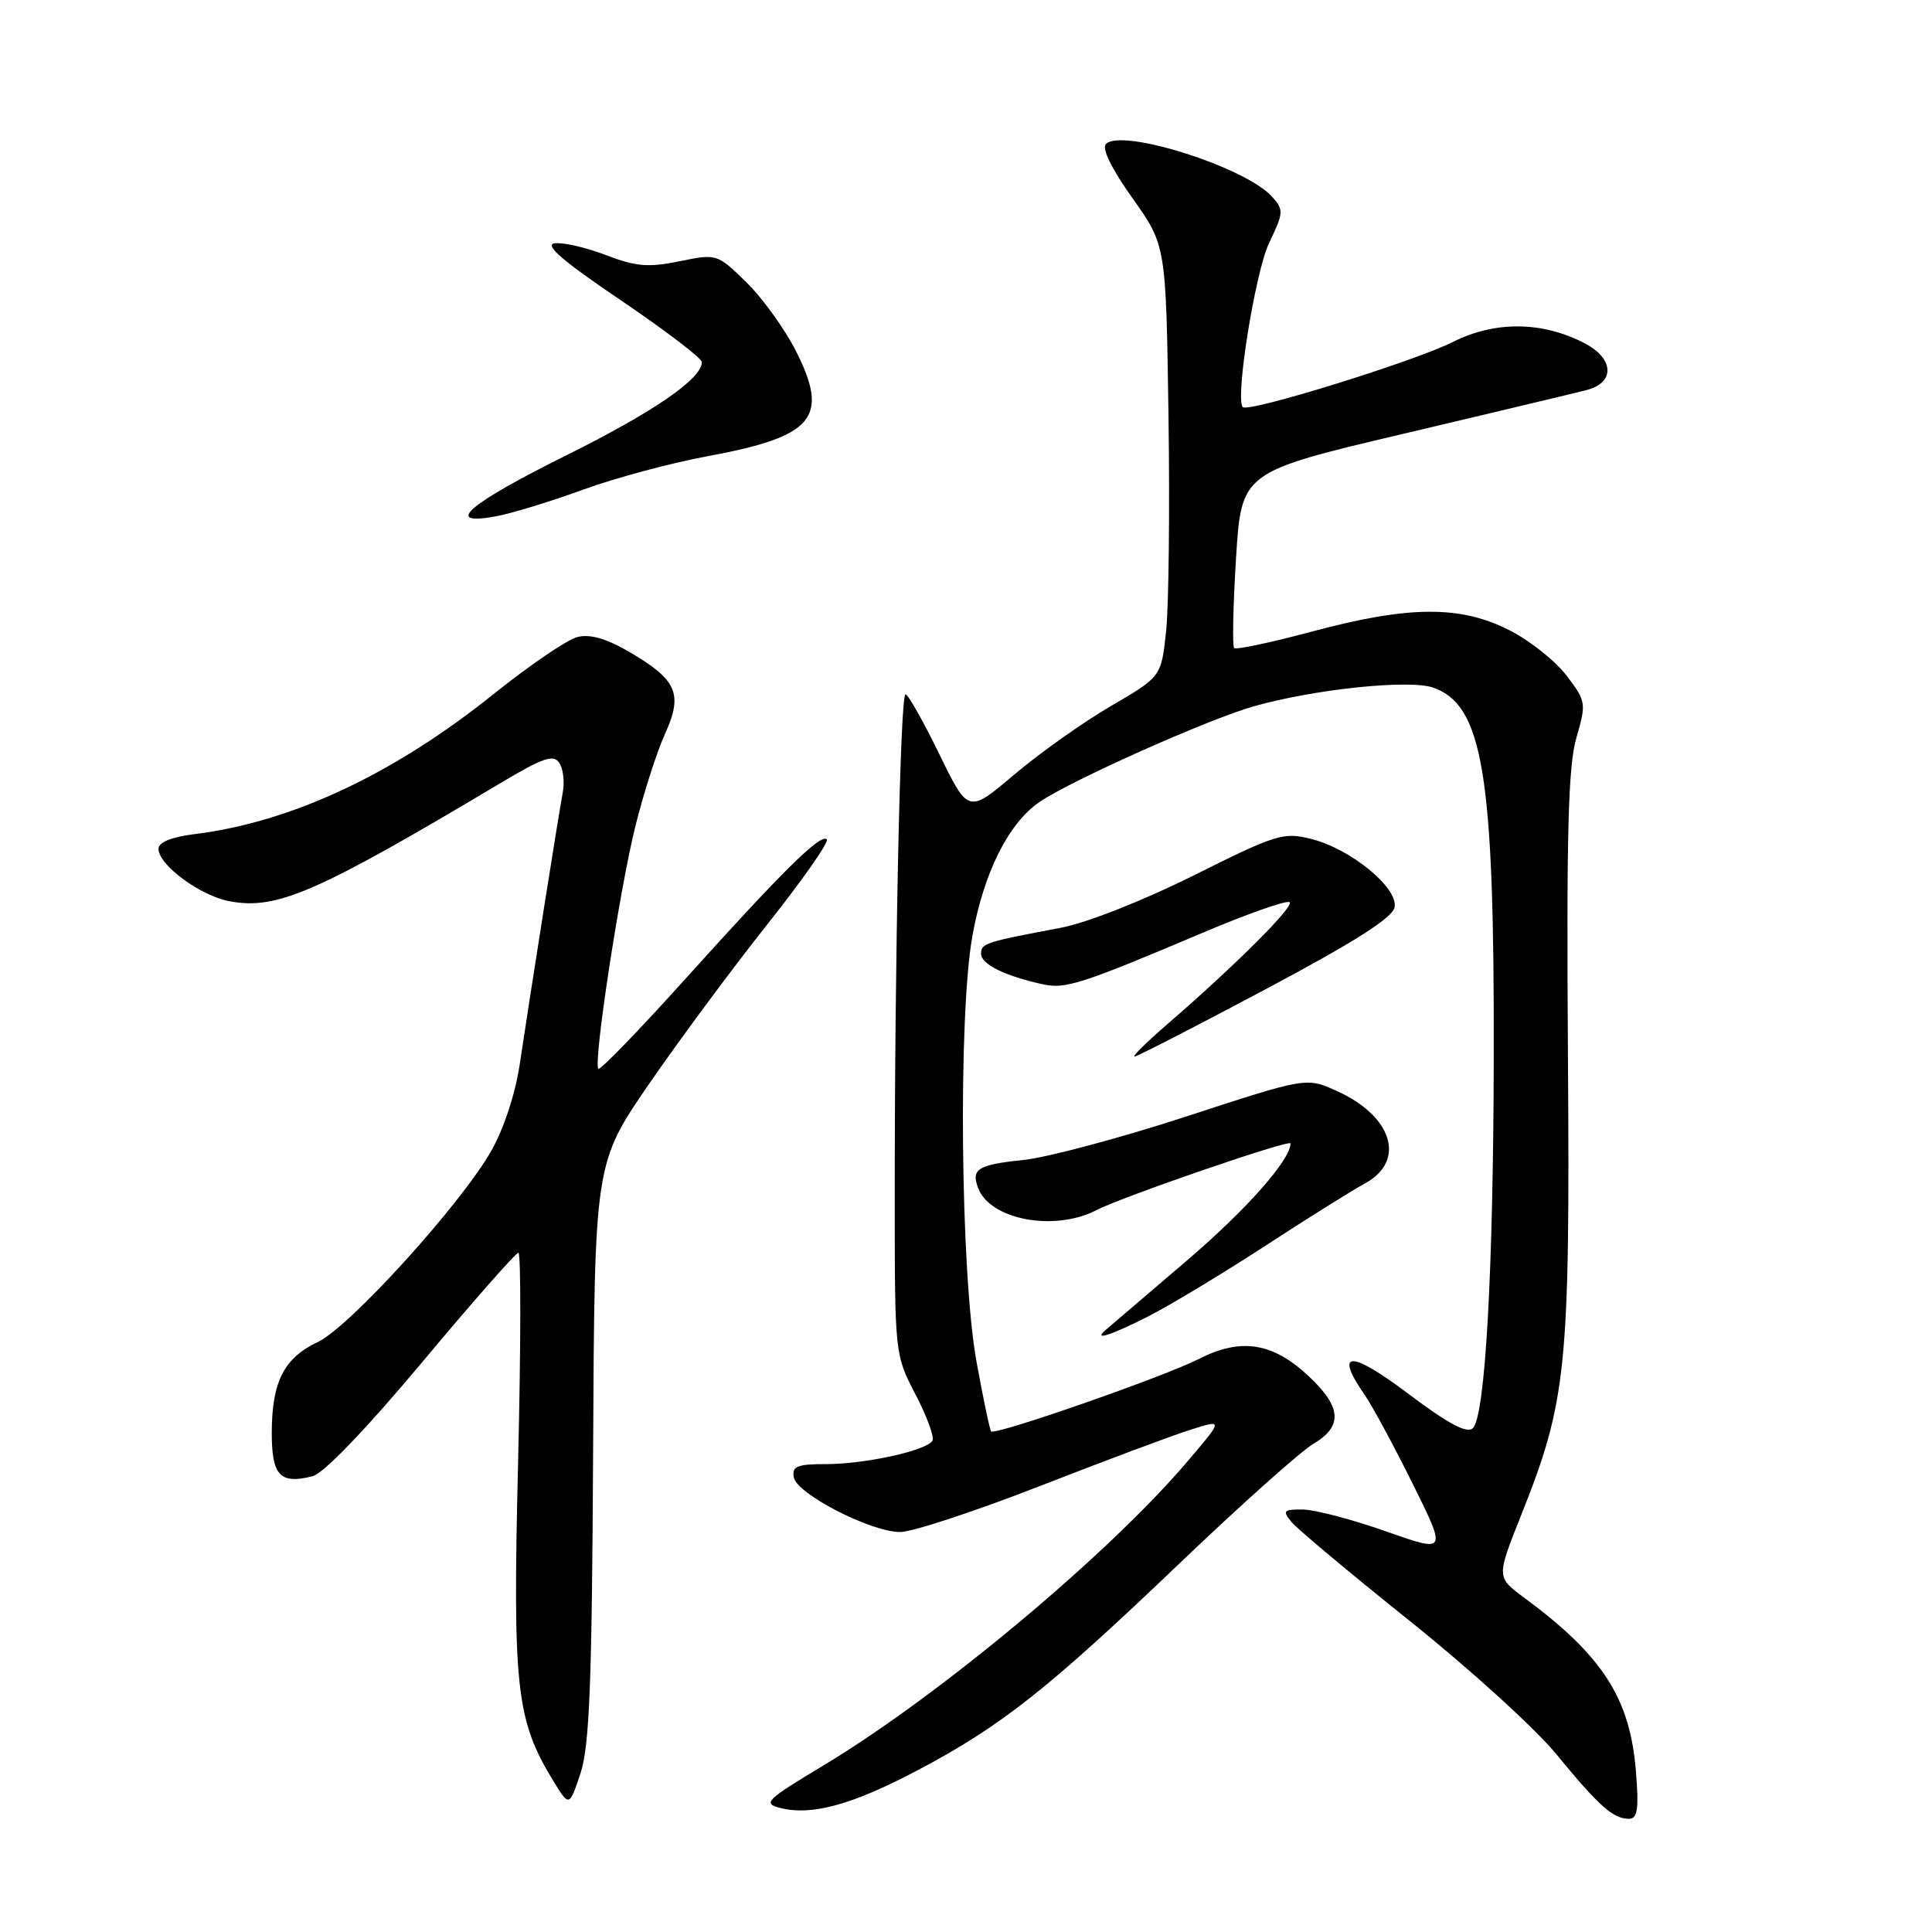 <?xml version="1.0" encoding="UTF-8" standalone="no"?>
<!DOCTYPE svg PUBLIC "-//W3C//DTD SVG 1.1//EN" "http://www.w3.org/Graphics/SVG/1.1/DTD/svg11.dtd" >
<svg xmlns="http://www.w3.org/2000/svg" xmlns:xlink="http://www.w3.org/1999/xlink" version="1.1" viewBox="0 0 256 256">
 <g >
 <path fill="currentColor"
d=" M 216.77 234.72 C 215.99 225.01 212.36 219.37 201.89 211.65 C 198.29 208.98 198.29 208.98 201.57 200.74 C 207.60 185.62 208.04 181.26 207.76 139.76 C 207.56 110.47 207.79 101.49 208.88 97.76 C 210.21 93.16 210.17 92.92 207.56 89.50 C 206.09 87.56 202.67 84.85 199.97 83.49 C 193.49 80.20 186.68 80.25 173.93 83.66 C 168.47 85.13 163.79 86.12 163.53 85.87 C 163.28 85.61 163.39 80.26 163.78 73.97 C 164.50 62.54 164.50 62.54 186.00 57.47 C 197.82 54.68 208.74 52.07 210.25 51.68 C 214.04 50.69 213.88 47.51 209.95 45.47 C 204.32 42.56 198.09 42.51 192.50 45.32 C 187.33 47.91 165.35 54.73 164.67 53.94 C 163.64 52.77 166.34 36.01 168.16 32.20 C 170.10 28.16 170.12 27.79 168.54 26.05 C 165.02 22.15 148.70 16.97 146.55 19.07 C 145.96 19.65 147.27 22.34 150.05 26.25 C 154.50 32.50 154.50 32.50 154.83 55.00 C 155.01 67.38 154.87 80.24 154.52 83.58 C 153.88 89.66 153.88 89.66 147.19 93.56 C 143.51 95.71 137.76 99.79 134.40 102.63 C 128.30 107.80 128.30 107.80 124.45 99.90 C 122.33 95.55 120.32 92.00 119.98 92.00 C 119.29 92.00 118.54 127.09 118.56 159.00 C 118.56 179.42 118.57 179.52 121.32 184.79 C 122.83 187.70 123.84 190.45 123.55 190.91 C 122.75 192.22 114.62 194.00 109.48 194.00 C 105.62 194.00 104.91 194.29 105.18 195.75 C 105.58 197.96 115.39 203.00 119.27 203.00 C 120.88 203.00 129.23 200.25 137.84 196.89 C 146.45 193.53 155.43 190.17 157.80 189.43 C 162.10 188.07 162.10 188.07 157.30 193.70 C 146.74 206.09 124.38 224.75 109.08 233.95 C 101.46 238.53 101.02 238.97 103.42 239.57 C 107.61 240.62 112.95 239.14 121.74 234.49 C 132.71 228.68 138.93 223.76 156.34 207.11 C 164.39 199.42 172.33 192.33 173.98 191.35 C 177.94 189.01 177.80 186.49 173.47 182.41 C 168.68 177.89 164.46 177.21 158.88 180.06 C 154.30 182.40 131.88 190.22 131.33 189.67 C 131.16 189.49 130.28 185.33 129.39 180.42 C 127.27 168.74 126.94 134.63 128.85 124.00 C 130.36 115.61 133.64 109.06 137.75 106.26 C 141.93 103.41 160.01 95.34 166.10 93.60 C 174.12 91.32 186.70 90.00 189.90 91.11 C 196.50 93.42 198.01 102.57 197.93 140.00 C 197.88 168.46 196.80 187.60 195.17 189.23 C 194.40 190.00 191.96 188.71 186.54 184.63 C 178.89 178.87 176.75 178.95 180.84 184.85 C 181.85 186.31 184.71 191.61 187.20 196.63 C 191.72 205.76 191.72 205.76 183.61 202.90 C 179.15 201.33 174.21 200.03 172.63 200.02 C 170.06 200.00 169.90 200.18 171.13 201.67 C 171.88 202.59 178.94 208.49 186.82 214.80 C 194.70 221.10 203.40 229.01 206.17 232.38 C 211.85 239.30 213.75 241.00 215.83 241.00 C 216.99 241.00 217.17 239.76 216.77 234.72 Z  M 78.59 192.32 C 78.78 154.15 78.78 154.15 85.98 143.66 C 89.95 137.89 97.00 128.37 101.67 122.49 C 106.33 116.62 109.88 111.55 109.56 111.22 C 108.75 110.41 103.72 115.38 90.76 129.77 C 84.68 136.52 79.52 141.85 79.29 141.62 C 78.58 140.92 82.08 117.98 84.18 109.52 C 85.27 105.13 87.04 99.61 88.11 97.26 C 90.52 91.96 89.73 90.10 83.47 86.43 C 80.38 84.62 78.20 83.98 76.51 84.41 C 75.16 84.75 70.16 88.15 65.40 91.97 C 52.15 102.60 38.62 108.94 25.75 110.53 C 22.72 110.91 21.00 111.61 21.00 112.47 C 21.00 114.61 26.52 118.69 30.41 119.42 C 36.69 120.60 41.95 118.30 66.34 103.75 C 71.93 100.41 73.34 99.92 74.11 101.08 C 74.63 101.86 74.83 103.62 74.57 105.00 C 74.03 107.85 70.33 131.24 68.86 141.06 C 68.29 144.93 66.73 149.65 65.06 152.56 C 60.98 159.68 46.31 175.84 42.12 177.82 C 37.64 179.93 36.03 183.07 36.01 189.78 C 36.00 195.52 37.09 196.70 41.40 195.61 C 42.87 195.25 48.48 189.41 55.93 180.51 C 62.60 172.53 68.34 166.00 68.69 166.00 C 69.04 166.00 69.02 178.50 68.65 193.77 C 67.92 223.71 68.39 227.91 73.31 235.97 C 75.43 239.43 75.43 239.43 76.92 234.97 C 78.11 231.38 78.44 223.01 78.59 192.32 Z  M 152.15 174.43 C 154.94 173.01 161.85 168.85 167.50 165.18 C 173.14 161.50 179.17 157.73 180.88 156.80 C 186.34 153.82 184.52 147.89 177.13 144.56 C 173.11 142.74 173.11 142.74 157.22 147.93 C 148.49 150.78 138.77 153.37 135.64 153.70 C 129.54 154.33 128.64 154.89 129.62 157.45 C 131.23 161.64 139.74 163.22 145.28 160.35 C 148.77 158.55 171.00 150.91 171.00 151.51 C 171.00 153.69 165.16 160.29 157.22 167.07 C 151.87 171.64 147.07 175.74 146.55 176.19 C 144.75 177.73 147.08 176.99 152.15 174.43 Z  M 167.72 131.07 C 179.67 124.71 184.59 121.57 184.80 120.18 C 185.21 117.59 178.97 112.49 173.80 111.18 C 170.07 110.23 169.16 110.51 158.17 116.00 C 151.40 119.37 143.98 122.30 140.50 122.95 C 130.47 124.84 130.00 124.99 130.00 126.40 C 130.00 127.77 133.20 129.34 138.21 130.43 C 141.19 131.08 143.34 130.38 159.40 123.58 C 165.40 121.04 170.56 119.23 170.89 119.55 C 171.48 120.15 163.58 128.02 154.61 135.77 C 151.92 138.10 149.99 140.00 150.33 140.00 C 150.67 140.00 158.49 135.98 167.72 131.07 Z  M 77.21 64.90 C 81.45 63.35 88.88 61.35 93.71 60.46 C 107.85 57.85 109.94 55.37 105.47 46.52 C 103.98 43.58 101.02 39.47 98.88 37.39 C 95.04 33.63 94.97 33.61 90.04 34.62 C 85.92 35.46 84.26 35.33 80.29 33.80 C 77.65 32.79 74.60 32.09 73.50 32.24 C 72.07 32.44 74.58 34.60 82.25 39.78 C 88.16 43.78 93.00 47.47 93.00 47.98 C 93.00 50.19 86.67 54.54 75.07 60.32 C 62.02 66.80 58.65 69.70 65.64 68.43 C 67.77 68.04 72.97 66.45 77.21 64.90 Z "/>
</g>
</svg>